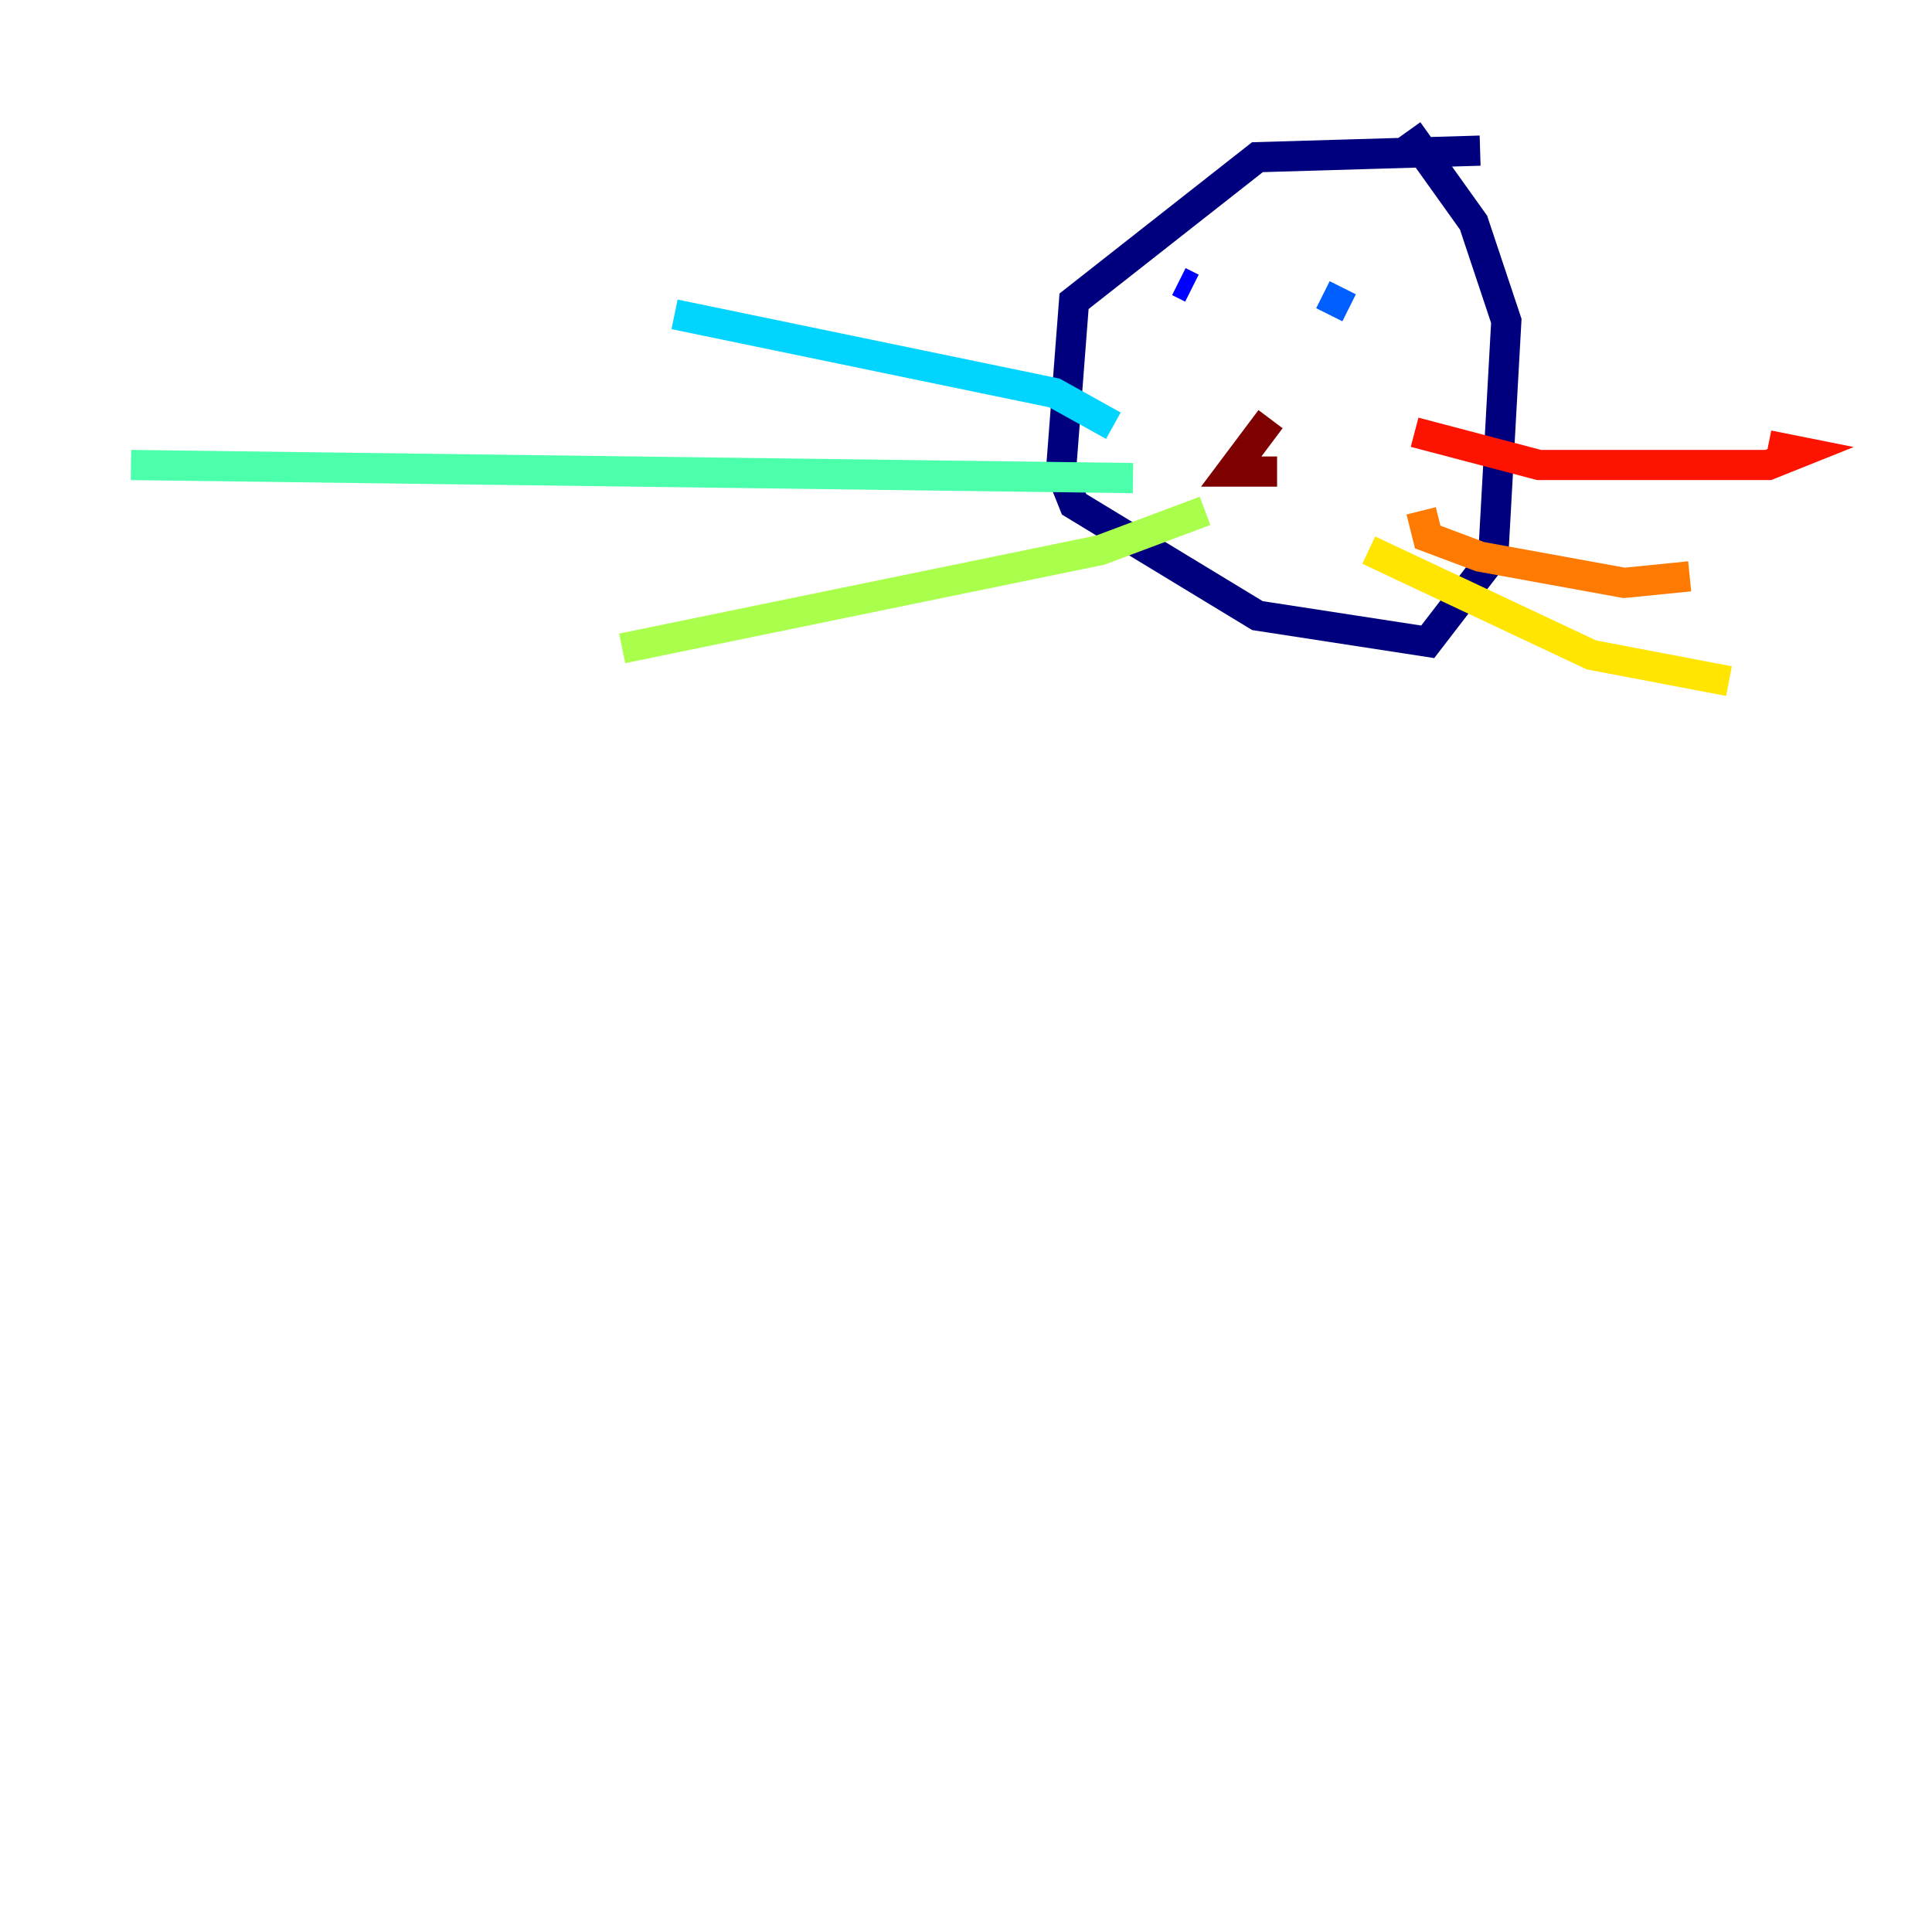 <?xml version="1.0" encoding="utf-8" ?>
<svg baseProfile="tiny" height="128" version="1.2" viewBox="0,0,128,128" width="128" xmlns="http://www.w3.org/2000/svg" xmlns:ev="http://www.w3.org/2001/xml-events" xmlns:xlink="http://www.w3.org/1999/xlink"><defs /><polyline fill="none" points="98.061,9.98 83.308,10.414 71.159,19.959 70.291,31.241 71.159,33.41 83.308,40.786 94.59,42.522 98.929,36.881 99.797,21.261 97.627,14.752 93.288,8.678" stroke="#00007f" stroke-width="2" /><polyline fill="none" points="78.102,18.658 78.969,19.091" stroke="#0000fe" stroke-width="2" /><polyline fill="none" points="87.647,19.525 89.383,20.393" stroke="#0060ff" stroke-width="2" /><polyline fill="none" points="73.763,28.203 69.858,26.034 44.691,20.827" stroke="#00d4ff" stroke-width="2" /><polyline fill="none" points="75.064,31.675 8.678,30.807" stroke="#4cffaa" stroke-width="2" /><polyline fill="none" points="79.837,33.844 72.895,36.447 41.22,42.956" stroke="#aaff4c" stroke-width="2" /><polyline fill="none" points="90.685,36.447 105.437,43.39 114.549,45.125" stroke="#ffe500" stroke-width="2" /><polyline fill="none" points="94.156,33.844 94.59,35.58 98.061,36.881 107.607,38.617 111.946,38.183" stroke="#ff7a00" stroke-width="2" /><polyline fill="none" points="93.722,28.637 101.966,30.807 117.153,30.807 119.322,29.939 117.153,29.505" stroke="#fe1200" stroke-width="2" /><polyline fill="none" points="84.176,27.77 81.573,31.241 84.61,31.241" stroke="#7f0000" stroke-width="2" /></svg>